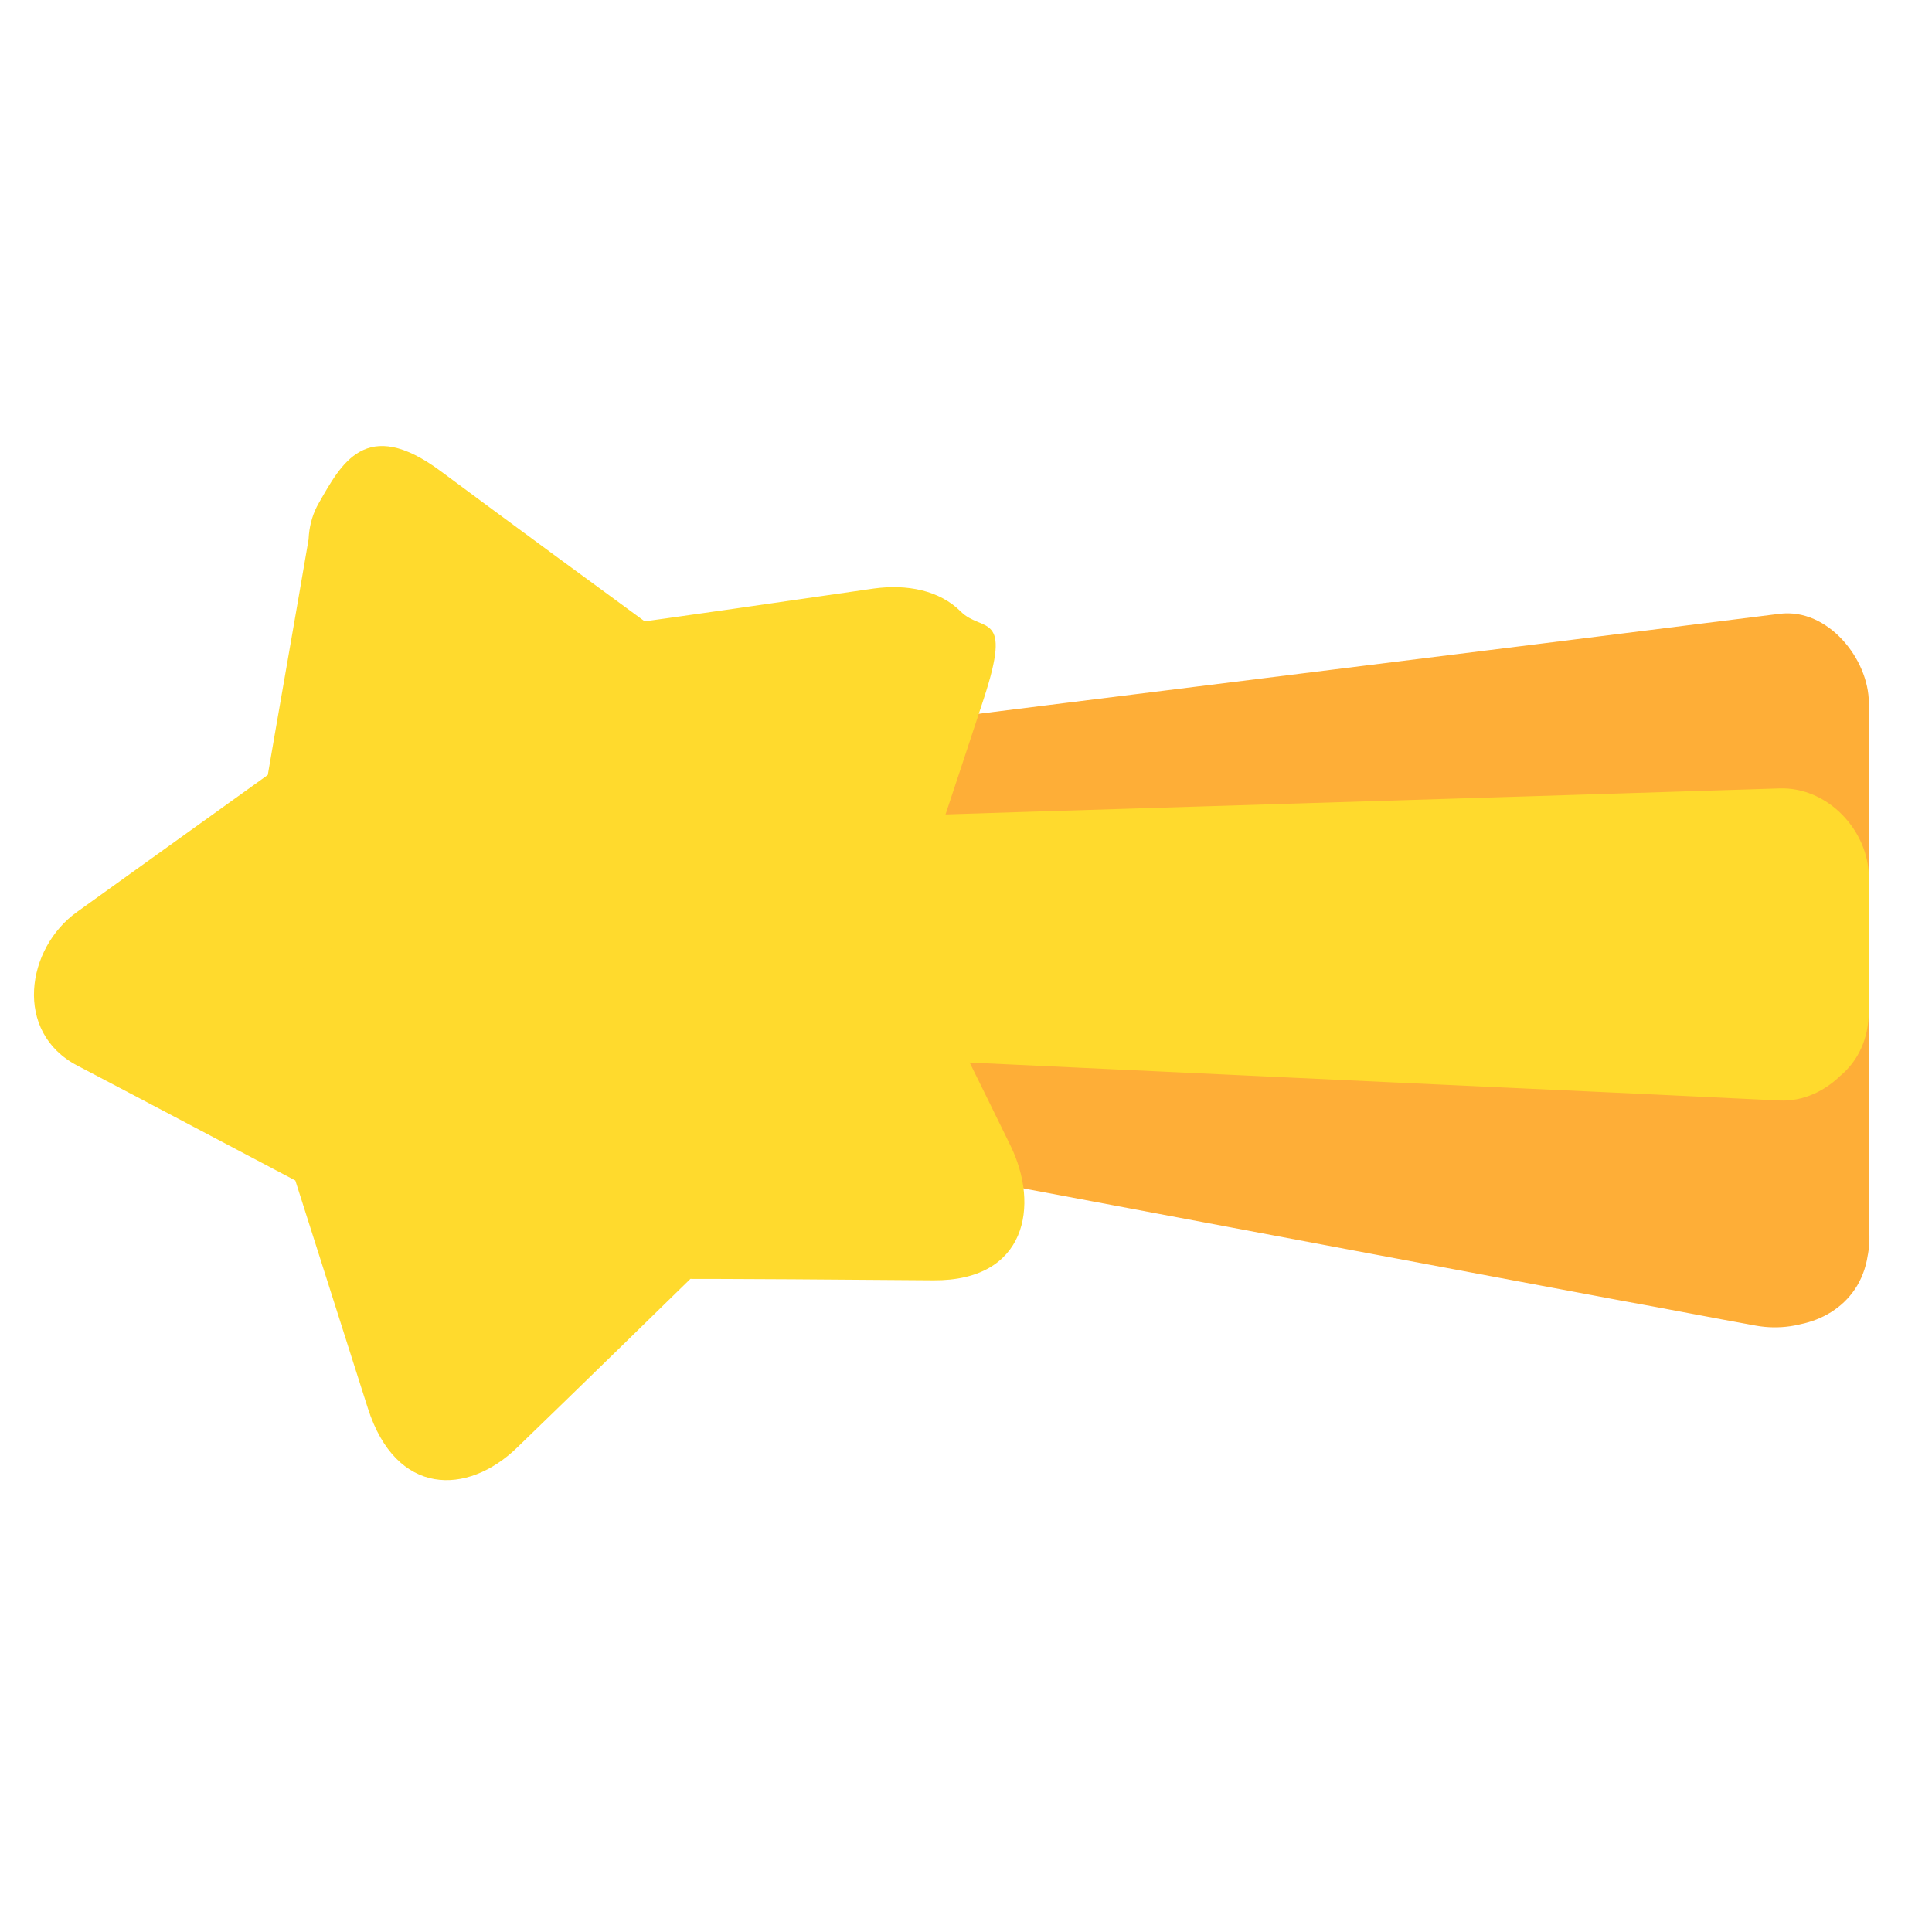 <?xml version="1.0" encoding="UTF-8"?>
<svg xmlns="http://www.w3.org/2000/svg" version="1.1" viewBox="0 0 260 260">
  <defs>
    <style>
      .cls-1 {
        fill: #feae37;
      }

      .cls-2 {
        fill: #ffda2d;
      }
    </style>
  </defs>
  <!-- Generator: Adobe Illustrator 28.7.1, SVG Export Plug-In . SVG Version: 1.2.0 Build 142)  -->
  <g>
    <g id="Layer_1">
      <g>
        <polygon class="cls-1" points="239.5 166.7 89.6 138.6 89.6 113.2 239.5 94.4 239.5 166.7"/>
        <path class="cls-1" d="M242.7,155.2c-43.9-8.2-87.7-16.5-131.6-24.7-6.1-1.1-12.2-2.3-18.3-3.4l8.8,11.6v-25.4l-12,12c43.8-5.5,87.5-10.9,131.3-16.4,6.2-.8,12.4-1.6,18.6-2.3l-12-12v72.3c0,15.4,24,15.5,24,0v-72.3c0-5.9-5.5-12.8-12-12-43.8,5.5-87.5,10.9-131.3,16.4s-12.4,1.6-18.6,2.3-12,4.8-12,12v25.4c0,4.9,3.7,10.6,8.8,11.6,43.9,8.2,87.7,16.5,131.6,24.7,6.1,1.1,12.2,2.3,18.3,3.4s12.9-1.8,14.8-8.4-2-13.6-8.4-14.8Z"/>
      </g>
      <g>
        <polygon class="cls-2" points="239.5 136.1 89.6 129.2 89.6 122.9 239.5 118.2 239.5 136.1"/>
        <path class="cls-2" d="M239.5,124.1c-43.7-2-87.4-4.1-131.1-6.1-6.3-.3-12.5-.6-18.8-.9l12,12v-6.3l-12,12c43.8-1.4,87.5-2.7,131.3-4.1s12.4-.4,18.6-.6l-12-12v17.9c0,15.4,24,15.5,24,0v-17.9c0-6.3-5.5-12.2-12-12-43.8,1.4-87.5,2.7-131.3,4.1s-12.4.4-18.6.6-12,5.3-12,12v6.3c0,6.7,5.5,11.7,12,12,43.7,2,87.4,4.1,131.1,6.1,6.3.3,12.5.6,18.8.9s12-5.7,12-12-5.5-11.7-12-12Z"/>
      </g>
      <g>
        <polygon class="cls-2" points="53.4 74.5 83.7 96.7 120.9 91.4 109.1 127 125.6 160.7 88.1 160.5 61.1 186.7 49.7 150.9 16.5 133.4 47 111.5 53.4 74.5"/>
        <path class="cls-2" d="M47.4,84.8c5.2,3.8,10.4,7.6,15.5,11.4l10.7,7.9c2.8,2,4.9,3.9,8.5,4.4s6.6-.5,9.7-.9l12.7-1.8c6.5-.9,13-1.9,19.6-2.8-4.9-4.9-9.8-9.8-14.8-14.8-2,6.1-4,12.2-6.1,18.3l-4.2,12.6c-1.1,3.2-2.3,6-1.8,9.5s2.2,6.1,3.6,8.9,3.8,7.7,5.7,11.5c2.9,5.9,5.8,11.8,8.7,17.7l10.4-18.1c-6.4,0-12.9,0-19.3-.1h-13.3c-3.3,0-6.5-.4-9.6.9s-5.1,3.7-7.4,5.9-6.1,6-9.2,8.9c-4.7,4.6-9.5,9.2-14.2,13.8l20.1,5.3c-2-6.1-3.9-12.2-5.9-18.4l-4-12.7c-1-3-1.7-6.3-3.7-8.8s-4.9-3.9-7.8-5.4-7.6-4-11.3-6c-5.8-3.1-11.7-6.2-17.5-9.2v20.7c5.2-3.7,10.4-7.5,15.7-11.2,3.6-2.6,7.2-5.2,10.8-7.8s5.5-3.6,7.4-6,2.4-5.6,3-9l2.2-12.6c1.1-6.5,2.2-13,3.4-19.5,1.1-6.4-1.7-12.9-8.4-14.8s-13.7,2-14.8,8.4c-2.1,12.3-4.3,24.7-6.4,37,1.8-2.4,3.7-4.8,5.5-7.2-10.2,7.3-20.3,14.6-30.5,21.9-6.9,4.9-8.6,16.2,0,20.7s22.2,11.7,33.2,17.5c-1.8-2.4-3.7-4.8-5.5-7.2,3.8,11.9,7.6,23.9,11.4,35.8s13.4,11.8,20.1,5.3c9-8.7,18-17.5,26.9-26.2l-8.5,3.5c12.5,0,25,.1,37.6.2s14.3-10.1,10.4-18.1-11.1-22.5-16.6-33.7l1.2,9.2c3.9-11.9,7.9-23.8,11.8-35.7s-.2-8.8-3.1-11.7-7.3-3.7-11.7-3.1c-12.4,1.8-24.8,3.6-37.2,5.3l9.2,1.2c-10.1-7.4-20.2-14.8-30.3-22.3s-13.4-.9-16.4,4.3-.9,12.6,4.3,16.4Z"/>
      </g>
    </g>
  </g>
</svg>